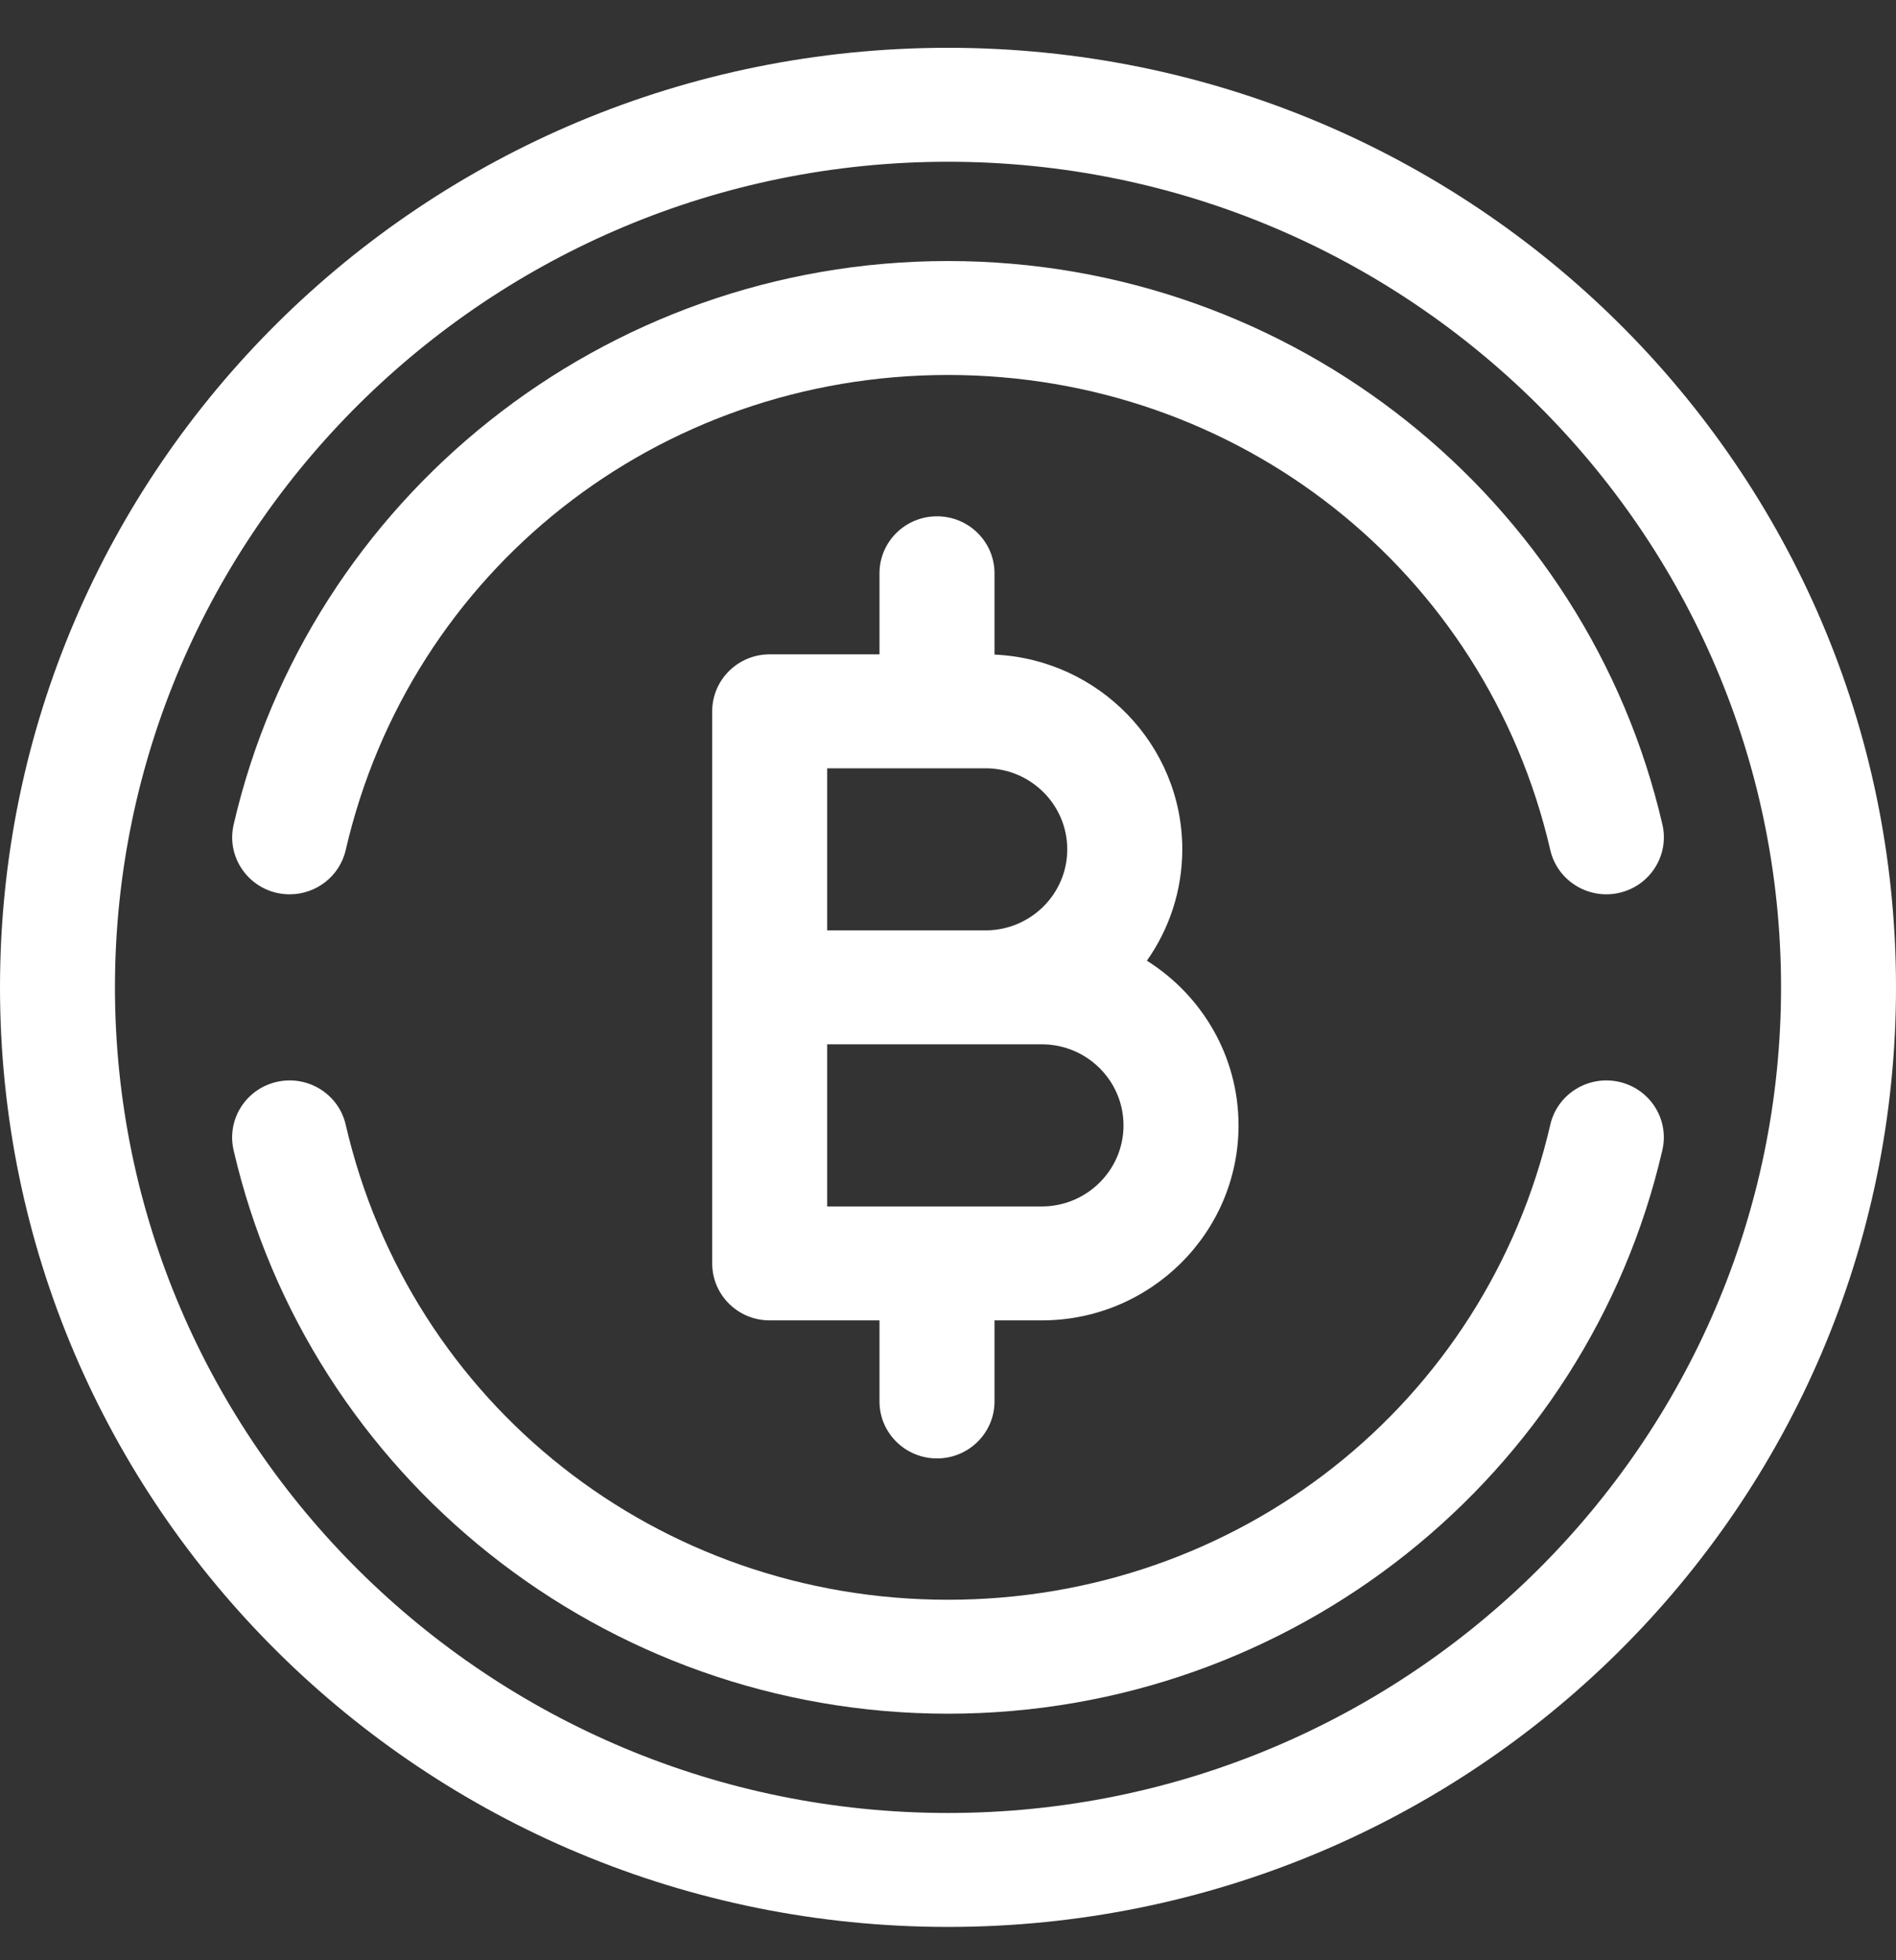 <svg width="30" height="31" viewBox="0 0 30 31" fill="none" xmlns="http://www.w3.org/2000/svg">
<rect x="0" y="0" width="30" height="31" fill="#333333" stroke="none"/>
<path d="M15 0.756C6.71 0.756 0 7.401 0 15.614C0 23.826 6.709 30.473 15 30.473C23.29 30.473 30 23.827 30 15.614C30 7.403 23.291 0.756 15 0.756ZM15 28.671C7.732 28.671 1.819 22.814 1.819 15.614C1.819 8.415 7.732 2.558 15 2.558C22.268 2.558 28.181 8.415 28.181 15.614C28.181 22.814 22.268 28.671 15 28.671Z" fill="white"/>
<path d="M25.62 17.109C25.13 16.998 24.642 17.301 24.53 17.786C23.507 22.209 19.588 25.299 15 25.299C10.412 25.299 6.493 22.209 5.47 17.786C5.358 17.301 4.87 16.998 4.38 17.109C3.89 17.22 3.584 17.704 3.696 18.189C4.887 23.335 9.54 27.101 15 27.101C20.459 27.101 25.113 23.336 26.303 18.189C26.416 17.704 26.11 17.22 25.62 17.109Z" fill="white"/>
<path d="M4.584 14.143C4.999 14.143 5.374 13.86 5.47 13.443C6.493 9.019 10.412 5.93 15 5.93C19.588 5.93 23.507 9.02 24.53 13.443C24.642 13.928 25.131 14.231 25.62 14.12C26.11 14.009 26.416 13.525 26.304 13.04C25.113 7.894 20.461 4.128 15 4.128C9.541 4.128 4.887 7.893 3.697 13.04C3.566 13.605 4 14.143 4.584 14.143Z" fill="white"/>
<path d="M14.826 23.064C15.328 23.064 15.736 22.66 15.736 22.163V20.881H16.484C18.2 20.881 19.597 19.498 19.597 17.797C19.597 16.703 19.018 15.74 18.147 15.193C18.499 14.693 18.707 14.086 18.707 13.432C18.707 11.779 17.386 10.425 15.736 10.352V9.066C15.736 8.569 15.328 8.165 14.826 8.165C14.323 8.165 13.916 8.569 13.916 9.066V10.348H12.178C11.676 10.348 11.269 10.752 11.269 11.249C11.269 11.734 11.269 19.495 11.269 19.98C11.269 20.478 11.676 20.881 12.178 20.881H13.916V22.163C13.916 22.66 14.323 23.064 14.826 23.064ZM13.088 12.15H15.594C16.307 12.15 16.887 12.725 16.887 13.432C16.887 14.139 16.307 14.713 15.594 14.713H13.088V12.15ZM13.088 16.515C13.54 16.515 16.12 16.515 16.484 16.515C17.197 16.515 17.777 17.09 17.777 17.797C17.777 18.504 17.197 19.079 16.484 19.079H13.088V16.515Z" fill="white"/>
</svg>
